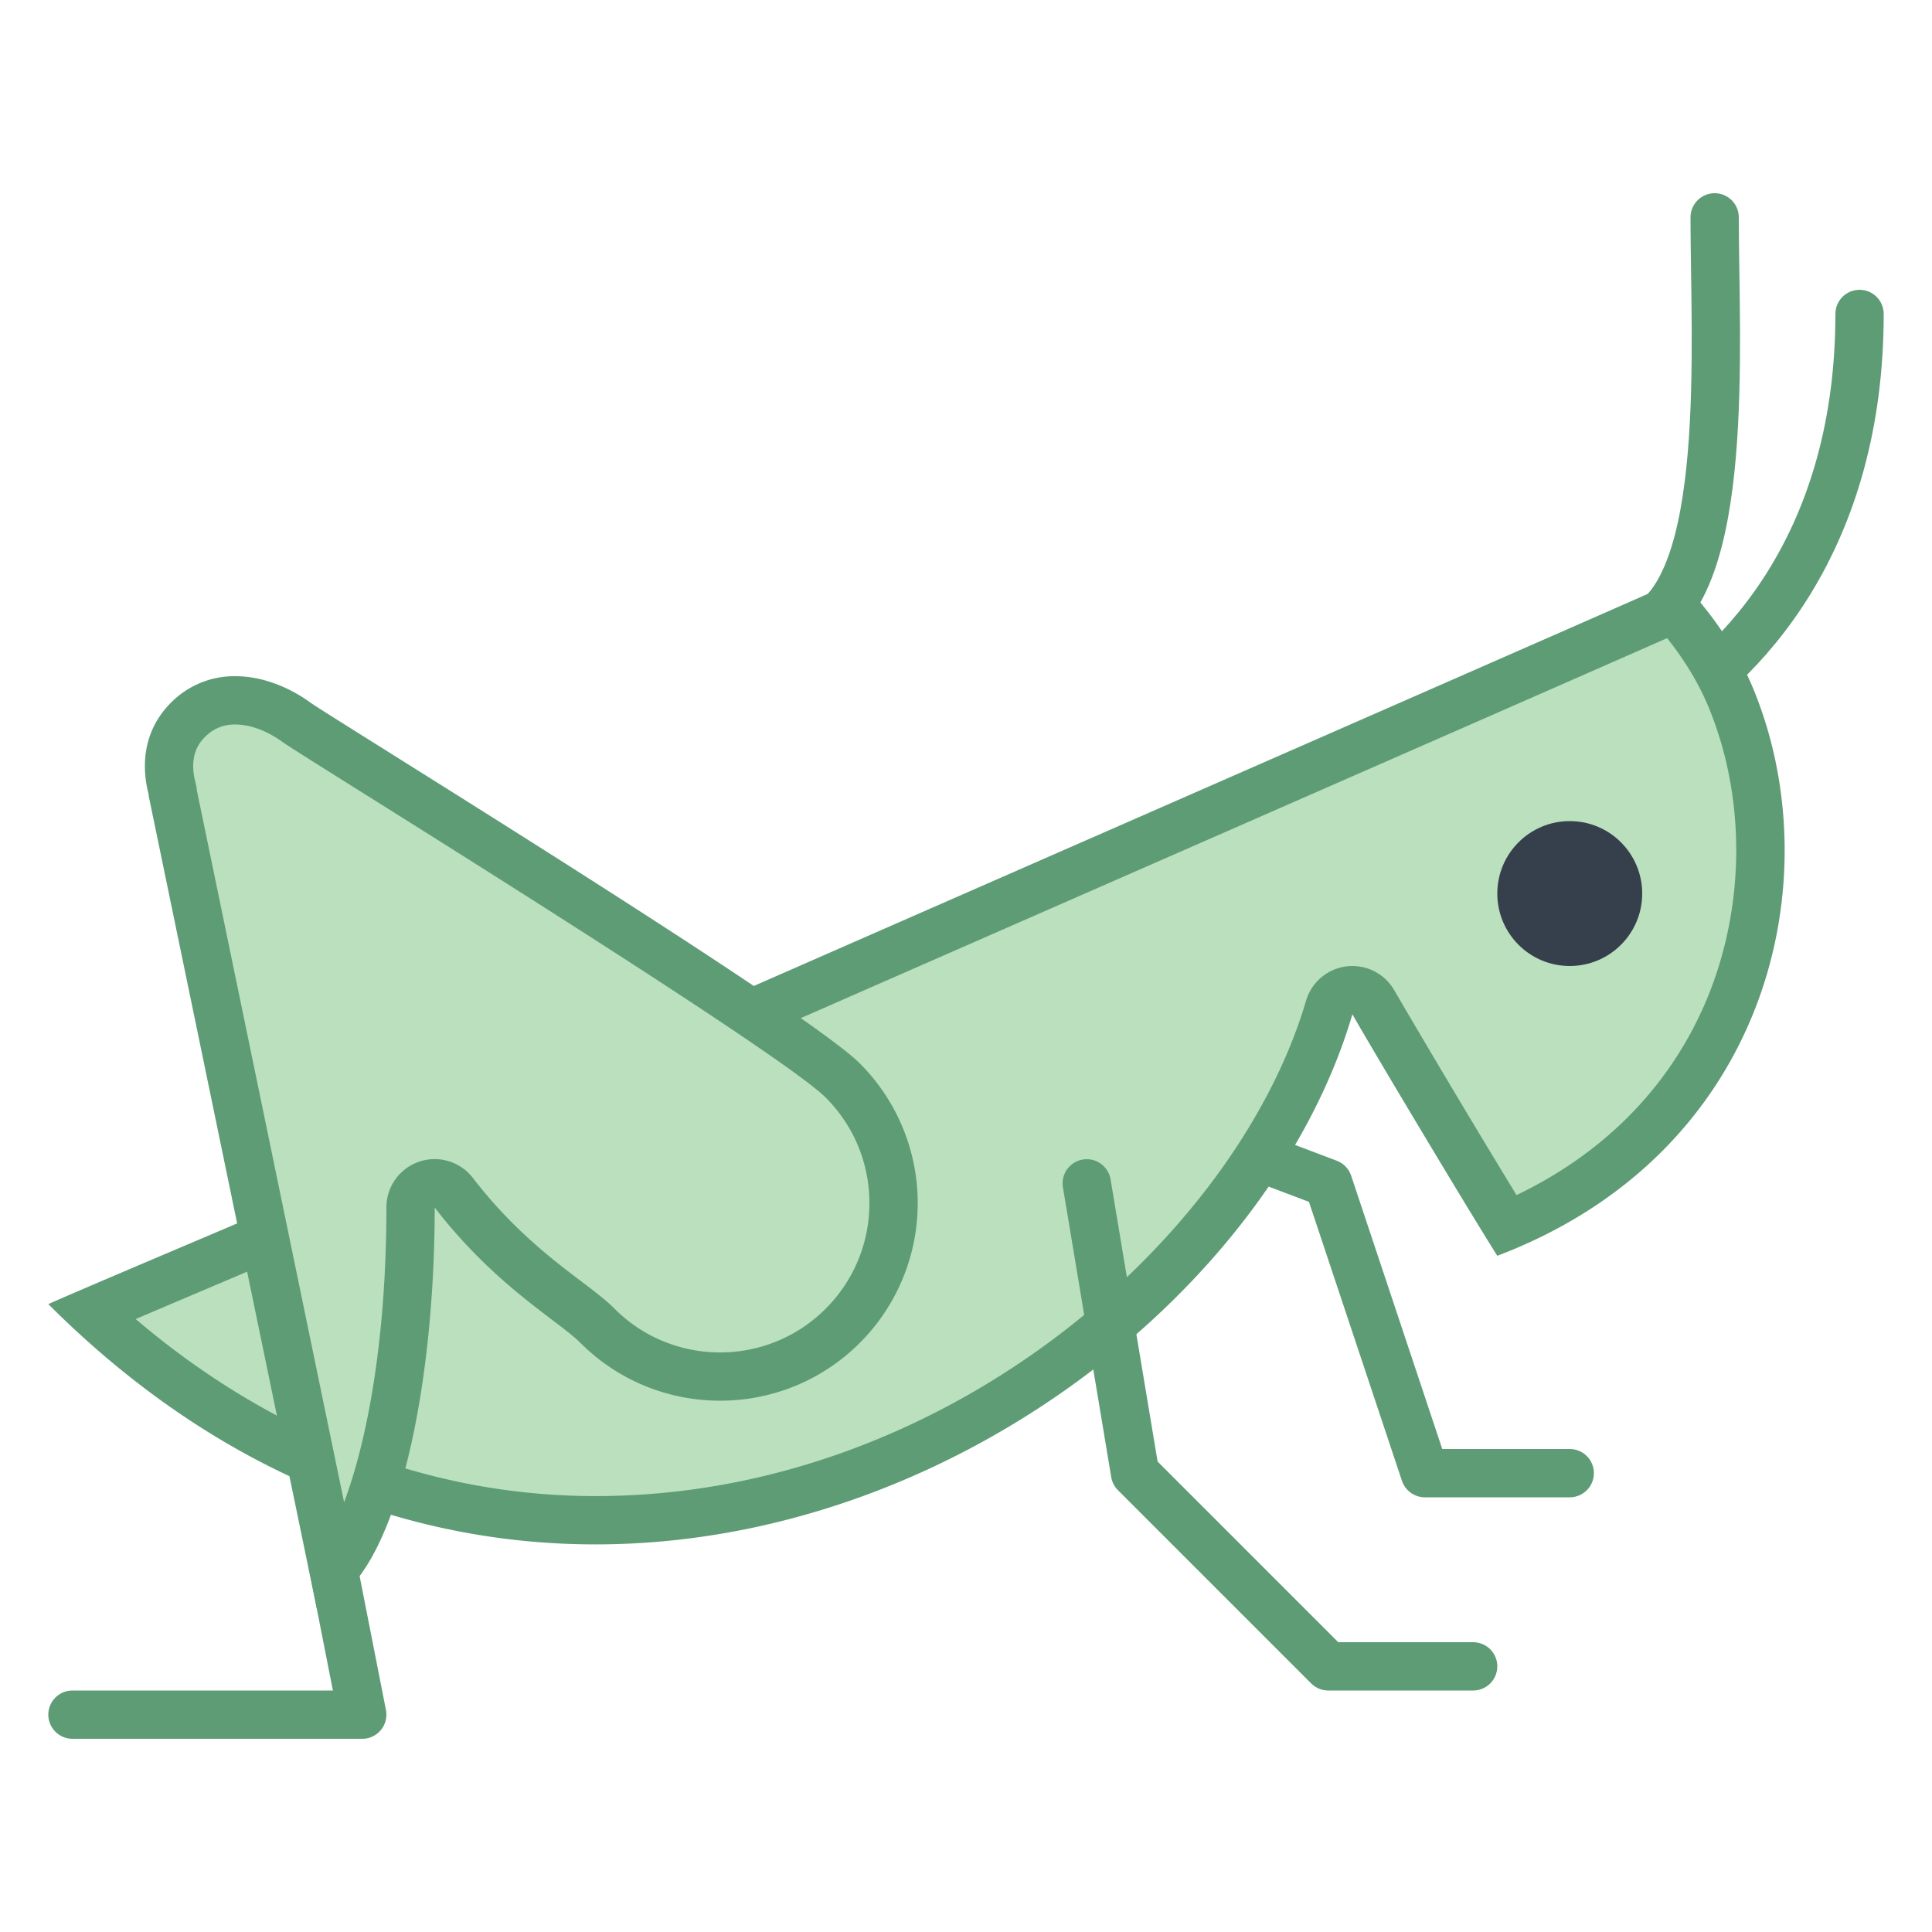 <svg viewBox="0 0 40 40" xmlns="http://www.w3.org/2000/svg"><path d="M34 13c1.844-.844 1.5-5.886 1.5-8.5M34 15c2.188-1.222 4.5-3.898 4.5-8.5M22.818 22.727L27.5 24.5l2 6h3" fill="none" stroke="#5e9c76" stroke-linecap="round" stroke-linejoin="round" stroke-miterlimit="10"></path><path d="M12.329 31.475c-3.798 0-7.394-1.489-10.442-4.315.592-.254 1.381-.589 2.219-.945a367.777 367.777 0 004.097-1.757A.503.503 0 008.5 24c0-.748-.55-1.527-1.16-2.271.639.022 1.441.237 2.219.445.762.204 1.482.396 2.029.396.243 0 .444-.037.615-.113 1.362-.604 6.238-2.741 11.169-4.902 4.727-2.072 9.505-4.166 11.287-4.952.538.614.931 1.236 1.197 1.892.823 2.032.784 4.464-.107 6.505-.86 1.971-2.427 3.478-4.546 4.379a249.198 249.198 0 01-2.766-4.624.502.502 0 00-.917.104c-1.504 5.105-7.74 10.616-15.191 10.616z" fill="#bae0bd"></path><path d="M34.516 13.212c.382.48.671.966.876 1.471.774 1.91.736 4.197-.102 6.117-.754 1.728-2.091 3.079-3.892 3.943a261.934 261.934 0 01-2.525-4.23 1 1 0 00-1.832.204c-1.454 4.933-7.492 10.258-14.711 10.258-3.431 0-6.696-1.262-9.521-3.665.451-.193.961-.41 1.49-.634 1.467-.623 3.129-1.328 4.106-1.761.362-.161.595-.519.595-.915 0-.545-.219-1.077-.54-1.591.323.075.655.164.97.248.794.212 1.545.413 2.158.413.314 0 .582-.051.818-.156 1.369-.607 6.29-2.763 11.247-4.936 4.423-1.939 8.876-3.89 10.863-4.766m.27-1.212C31.94 13.261 14.759 20.777 12 22c-.11.049-.25.07-.413.07-1.032 0-3.005-.843-4.356-.843-.294 0-.558.04-.777.137C6.297 21.433 8 22.946 8 24c-1.774.786-5.783 2.461-7 3 3.546 3.546 7.526 4.975 11.329 4.975C19.654 31.975 26.327 26.677 28 21c.297.531 2.322 3.925 3 5 5.594-2.125 6.917-7.75 5.319-11.693-.36-.887-.911-1.649-1.533-2.307z" fill="#5e9c76"></path><circle cx="32.5" cy="18.5" r="1.5" fill="#36404d"></circle><path d="M22.5 24.5l1 6 4 4h3M1.5 35.5h6L4.514 20.318" fill="none" stroke="#5e9c76" stroke-linecap="round" stroke-linejoin="round" stroke-miterlimit="10"></path><g><path d="M3.581 16.44a.468.468 0 00-.016-.104c-.105-.399-.134-.973.328-1.435a1.34 1.34 0 01.978-.401c.413 0 .863.161 1.268.454.096.069.707.453 1.603 1.016 2.654 1.665 8.869 5.563 9.707 6.4a3.568 3.568 0 011.052 2.539c0 .959-.374 1.861-1.052 2.539S15.869 28.5 14.91 28.5a3.572 3.572 0 01-2.54-1.052 6.79 6.79 0 00-.636-.52c-.593-.45-1.488-1.129-2.337-2.233a.503.503 0 00-.558-.168A.5.5 0 008.5 25c0 3.459-.682 6.533-1.595 7.511L3.581 16.44z" fill="#bae0bd"></path><path d="M4.871 15c.308 0 .655.128.975.359.115.083.51.331 1.634 1.037 2.412 1.513 8.817 5.53 9.614 6.327.584.584.906 1.36.906 2.186 0 .826-.322 1.602-.905 2.186a3.074 3.074 0 01-2.186.905 3.074 3.074 0 01-2.186-.905c-.18-.18-.403-.349-.686-.564-.606-.459-1.435-1.089-2.244-2.14A.999.999 0 008 25c0 2.804-.418 4.886-.876 6.102L4.078 16.376a1.061 1.061 0 00-.029-.167c-.158-.598.11-.866.198-.953A.84.84 0 014.871 15m0-1a1.84 1.84 0 00-1.332.549c-.534.534-.638 1.234-.457 1.916l-.006.001 3.483 16.835C8.143 32.909 9 28.92 9 25c1.25 1.625 2.56 2.345 3.016 2.802.799.799 1.846 1.198 2.893 1.198s2.094-.399 2.893-1.198a4.09 4.09 0 000-5.785c-1.142-1.142-10.963-7.173-11.37-7.467-.479-.347-1.03-.55-1.561-.55z" fill="#5e9c76"></path></g></svg>